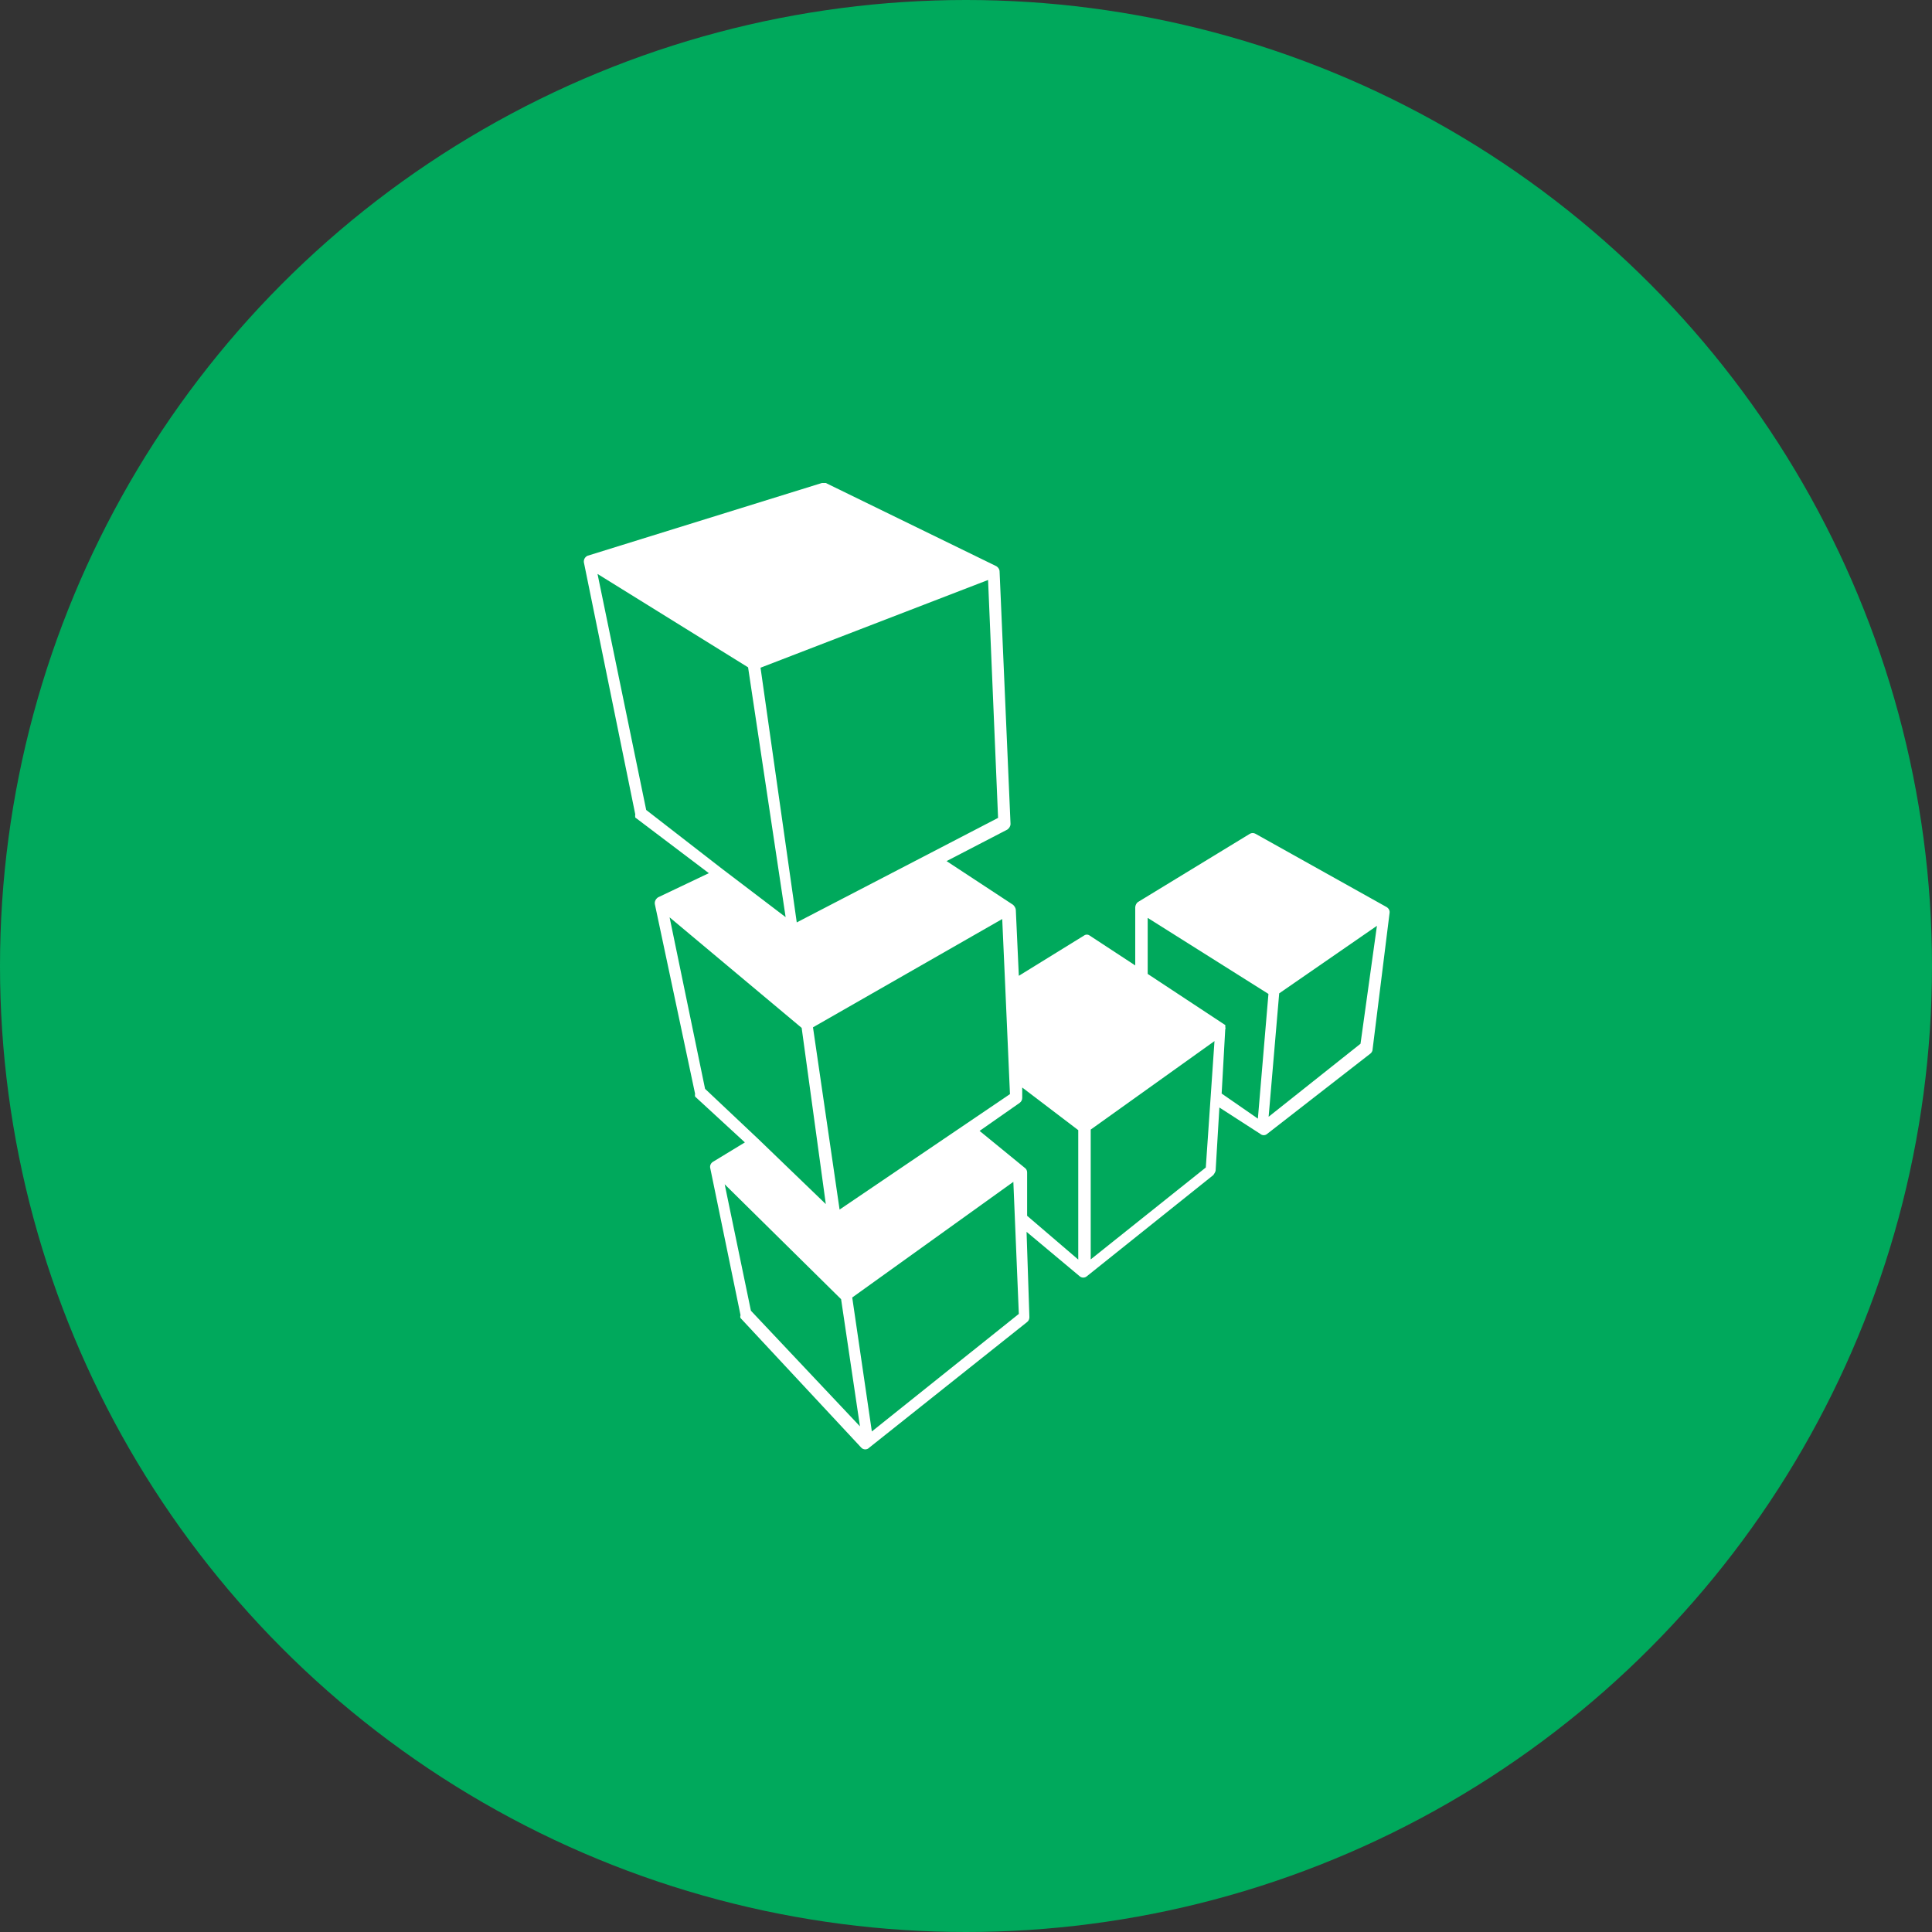<?xml version="1.0" encoding="utf-8"?>
<!-- Generator: Adobe Illustrator 21.0.0, SVG Export Plug-In . SVG Version: 6.00 Build 0)  -->
<svg version="1.1" xmlns="http://www.w3.org/2000/svg" xmlns:xlink="http://www.w3.org/1999/xlink" x="0px" y="0px"
	 viewBox="0 0 1024 1024" style="enable-background:new 0 0 1024 1024;" xml:space="preserve">
<rect x="0" y="0" width="1024" height="1024" fill="#333333" stroke="none"/>
<style type="text/css">
	.st0{fill:#00A95C;}
	.st1{fill:#FFFFFF;}
</style>
<g id="Min_Guides__x28_DO_NOT_REMOVE_x29_">
</g>
<g id="Max_Guides__x28_DO_NOT_REMOVE_x29_">
</g>
<g id="Icon">
	<circle id="Background" class="st0" cx="512" cy="512" r="512"/>
	<path class="st1" d="M736.5,483.9c0.2-1.2-0.4-2.4-1.5-3.1l-69.6-38.9c-0.9-0.5-2-0.5-2.9,0L603.3,478c-0.9,0.5-1.5,1.7-1.6,2.8
		v30.9l-24.1-15.8c-0.9-0.7-2.2-0.7-3.1,0L540,517.2l-1.6-35c-0.1-1-0.7-1.9-1.4-2.6l-35.3-23.2l32.2-16.7c1-0.7,1.7-1.8,1.7-3
		l-5.8-133.8c0-1.1-0.7-2.2-1.7-2.8L437.7,256h-2.1l-124.3,38.6c-1.5,0.8-2.2,2.4-1.7,4.1l27.1,132.9c-0.1,0.5-0.1,1.1,0,1.7
		l39,29.5l-26.9,12.8c-1.2,0.8-2,2.2-1.7,3.7l21.3,100.4c-0.1,0.5-0.1,1,0,1.5l26.4,24.3l-17.1,10.4c-1.1,0.8-1.6,2.1-1.2,3.5
		l16,77.7c-0.2,0.5-0.2,1,0,1.5l64,68.7c1.1,1.2,3.1,1.2,4.2,0l83.7-66.6c0.8-0.6,1.2-1.6,1.2-2.6l-1.5-45.2l28.1,23.5
		c1.1,1,2.8,1,3.9,0l67-53.6c0.5-0.7,1-1.5,1.2-2.3l2-33.5L668,601c1,0.9,2.6,0.9,3.6,0l54.9-42.7c0.5-0.5,1-1.2,1-2.1L736.5,483.9z
		 M531.2,487.1l1.5,33.6l2.6,59.2l-90.3,61.2l-14.1-96.6L531.2,487.1z M523.7,307.4l5.3,126.1l-106.7,55.4l-19.2-135L523.7,307.4z
		 M342.5,429.3l-25.8-125.1l79.8,49.5l19.9,132.4l-33.8-25.7L342.5,429.3z M373.7,577.1l-18.8-90.9l70,58.6l12.8,93.4l-35.9-34.6
		L373.7,577.1z M398,694.7l-13.9-67l61.7,60.9l10,67.4L398,694.7z M462.1,758.7l-10.4-71l85.4-61.3l2.9,70L462.1,758.7z
		 M544.4,644.4v-23c0-0.9-0.4-1.8-1.1-2.3l-24.1-19.7l21.3-14.9c0.9-0.7,1.3-1.6,1.3-2.6v-5.5l29.7,22.6v68.6L544.4,644.4z
		 M639.1,618.8l-61,48.7v-68.8l65.6-46.9L639.1,618.8z M666.7,592.9l-19.2-13.3l1.9-34c0.2-0.5,0.2-0.9,0-1.2c0.1-0.3,0.1-0.8,0-1.1
		l-41.1-27.1v-29.7l64,40.3L666.7,592.9z M721.1,553.2l-48.7,38.7l5.6-65.4l51.8-35.8L721.1,553.2z M721.1,553.2"/>
</g>
</svg>

